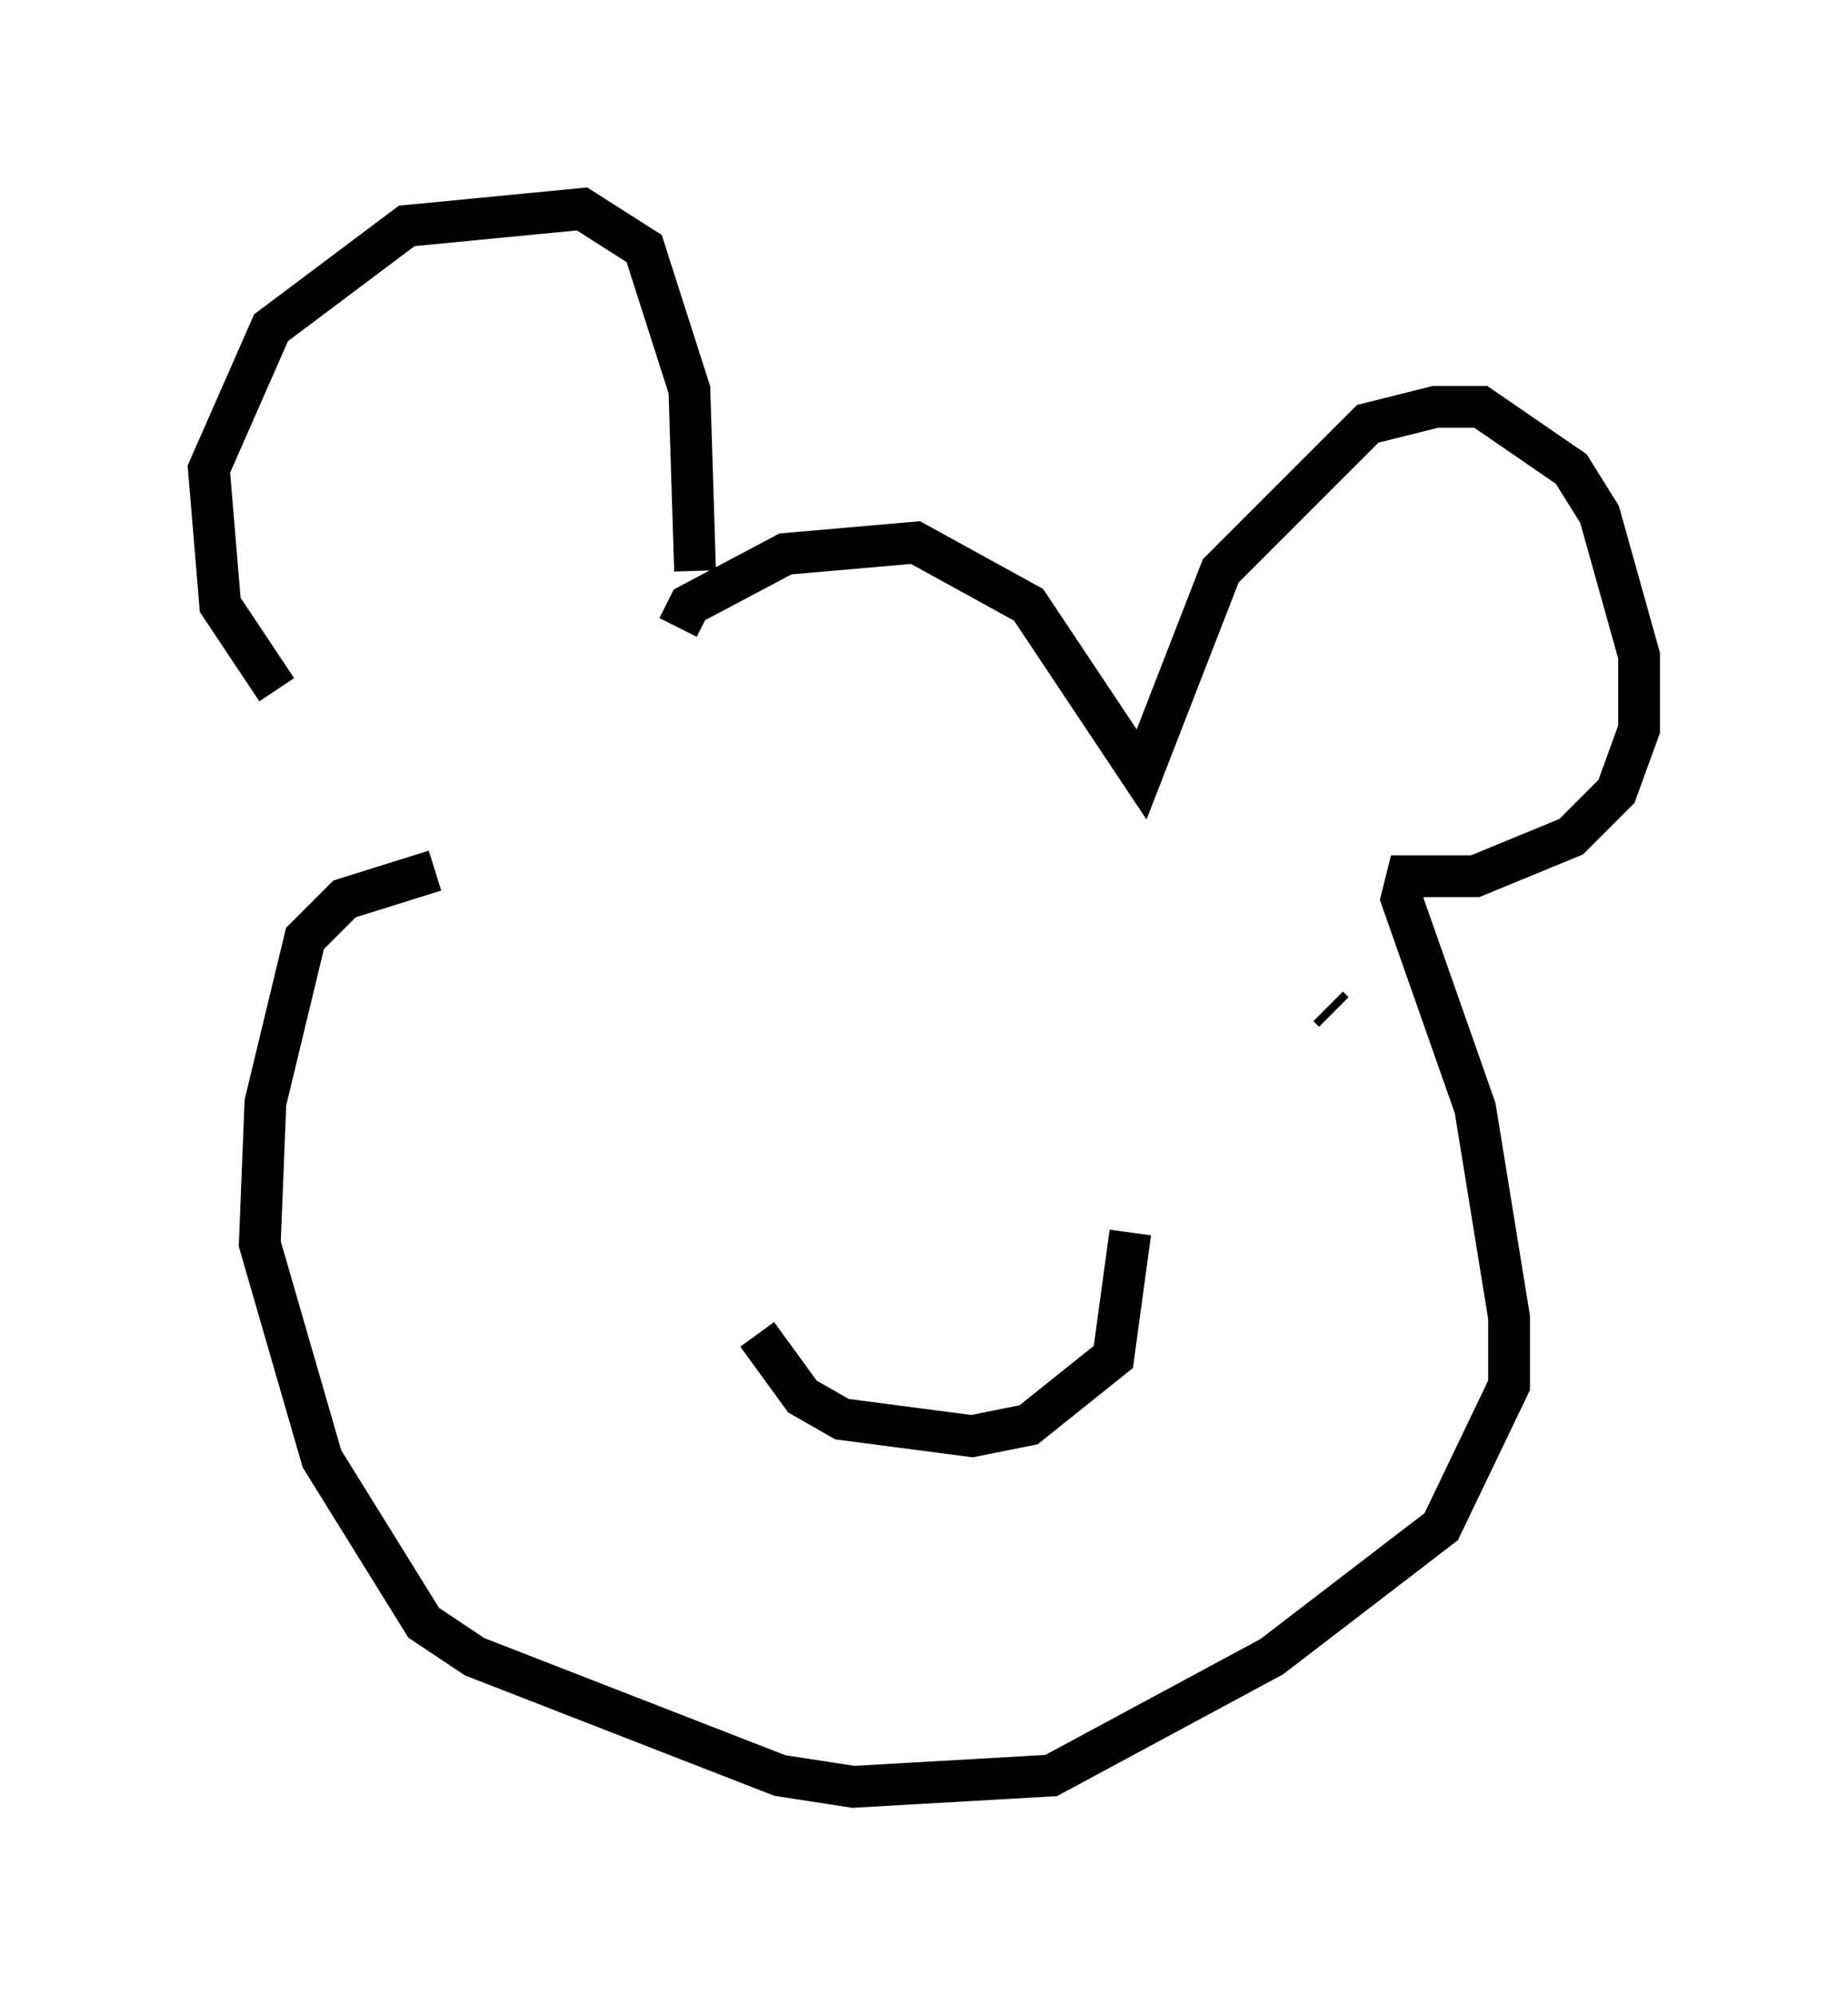 <?xml version="1.0" encoding="utf-8" ?>
<svg baseProfile="full" height="47.753" version="1.1" width="44.235" xmlns="http://www.w3.org/2000/svg" xmlns:ev="http://www.w3.org/2001/xml-events" xmlns:xlink="http://www.w3.org/1999/xlink"><defs /><rect fill="white" height="47.753" width="44.235" x="0" y="0" /><path d="M8.112, 17.72 m-1.488, -1.218 l-1.353, -2.03 -0.271, -3.248 l1.488, -3.383 3.248, -2.436 l4.195, -0.406 1.488, 0.947 l1.083, 3.383 0.135, 4.33 m-0.406, 1.353 l0.271, -0.541 2.3, -1.218 l3.112, -0.271 2.706, 1.488 l2.706, 4.059 1.894, -4.871 l3.518, -3.518 1.624, -0.406 l1.083, 0.0 2.165, 1.488 l0.677, 1.083 0.947, 3.383 l0.0, 1.759 -0.541, 1.488 l-1.083, 1.083 -2.3, 0.947 l-1.624, 0.0 -0.135, 0.541 l1.759, 5.007 0.812, 5.007 l0.0, 1.624 -1.624, 3.383 l-4.059, 3.112 -5.277, 2.842 l-4.736, 0.271 -1.759, -0.271 l-7.307, -2.842 -1.218, -0.812 l-2.436, -3.924 -1.488, -5.142 l0.135, -3.383 0.947, -3.924 l0.947, -0.947 2.165, -0.677 m8.525, 0.135 l0.0, 0.0 m12.99, 3.248 l-0.135, -0.135 m-13.667, 7.848 l1.083, 1.488 0.947, 0.541 l3.112, 0.406 1.353, -0.271 l2.03, -1.624 0.406, -2.977 " fill="none" stroke="black" stroke-width="1" /></svg>